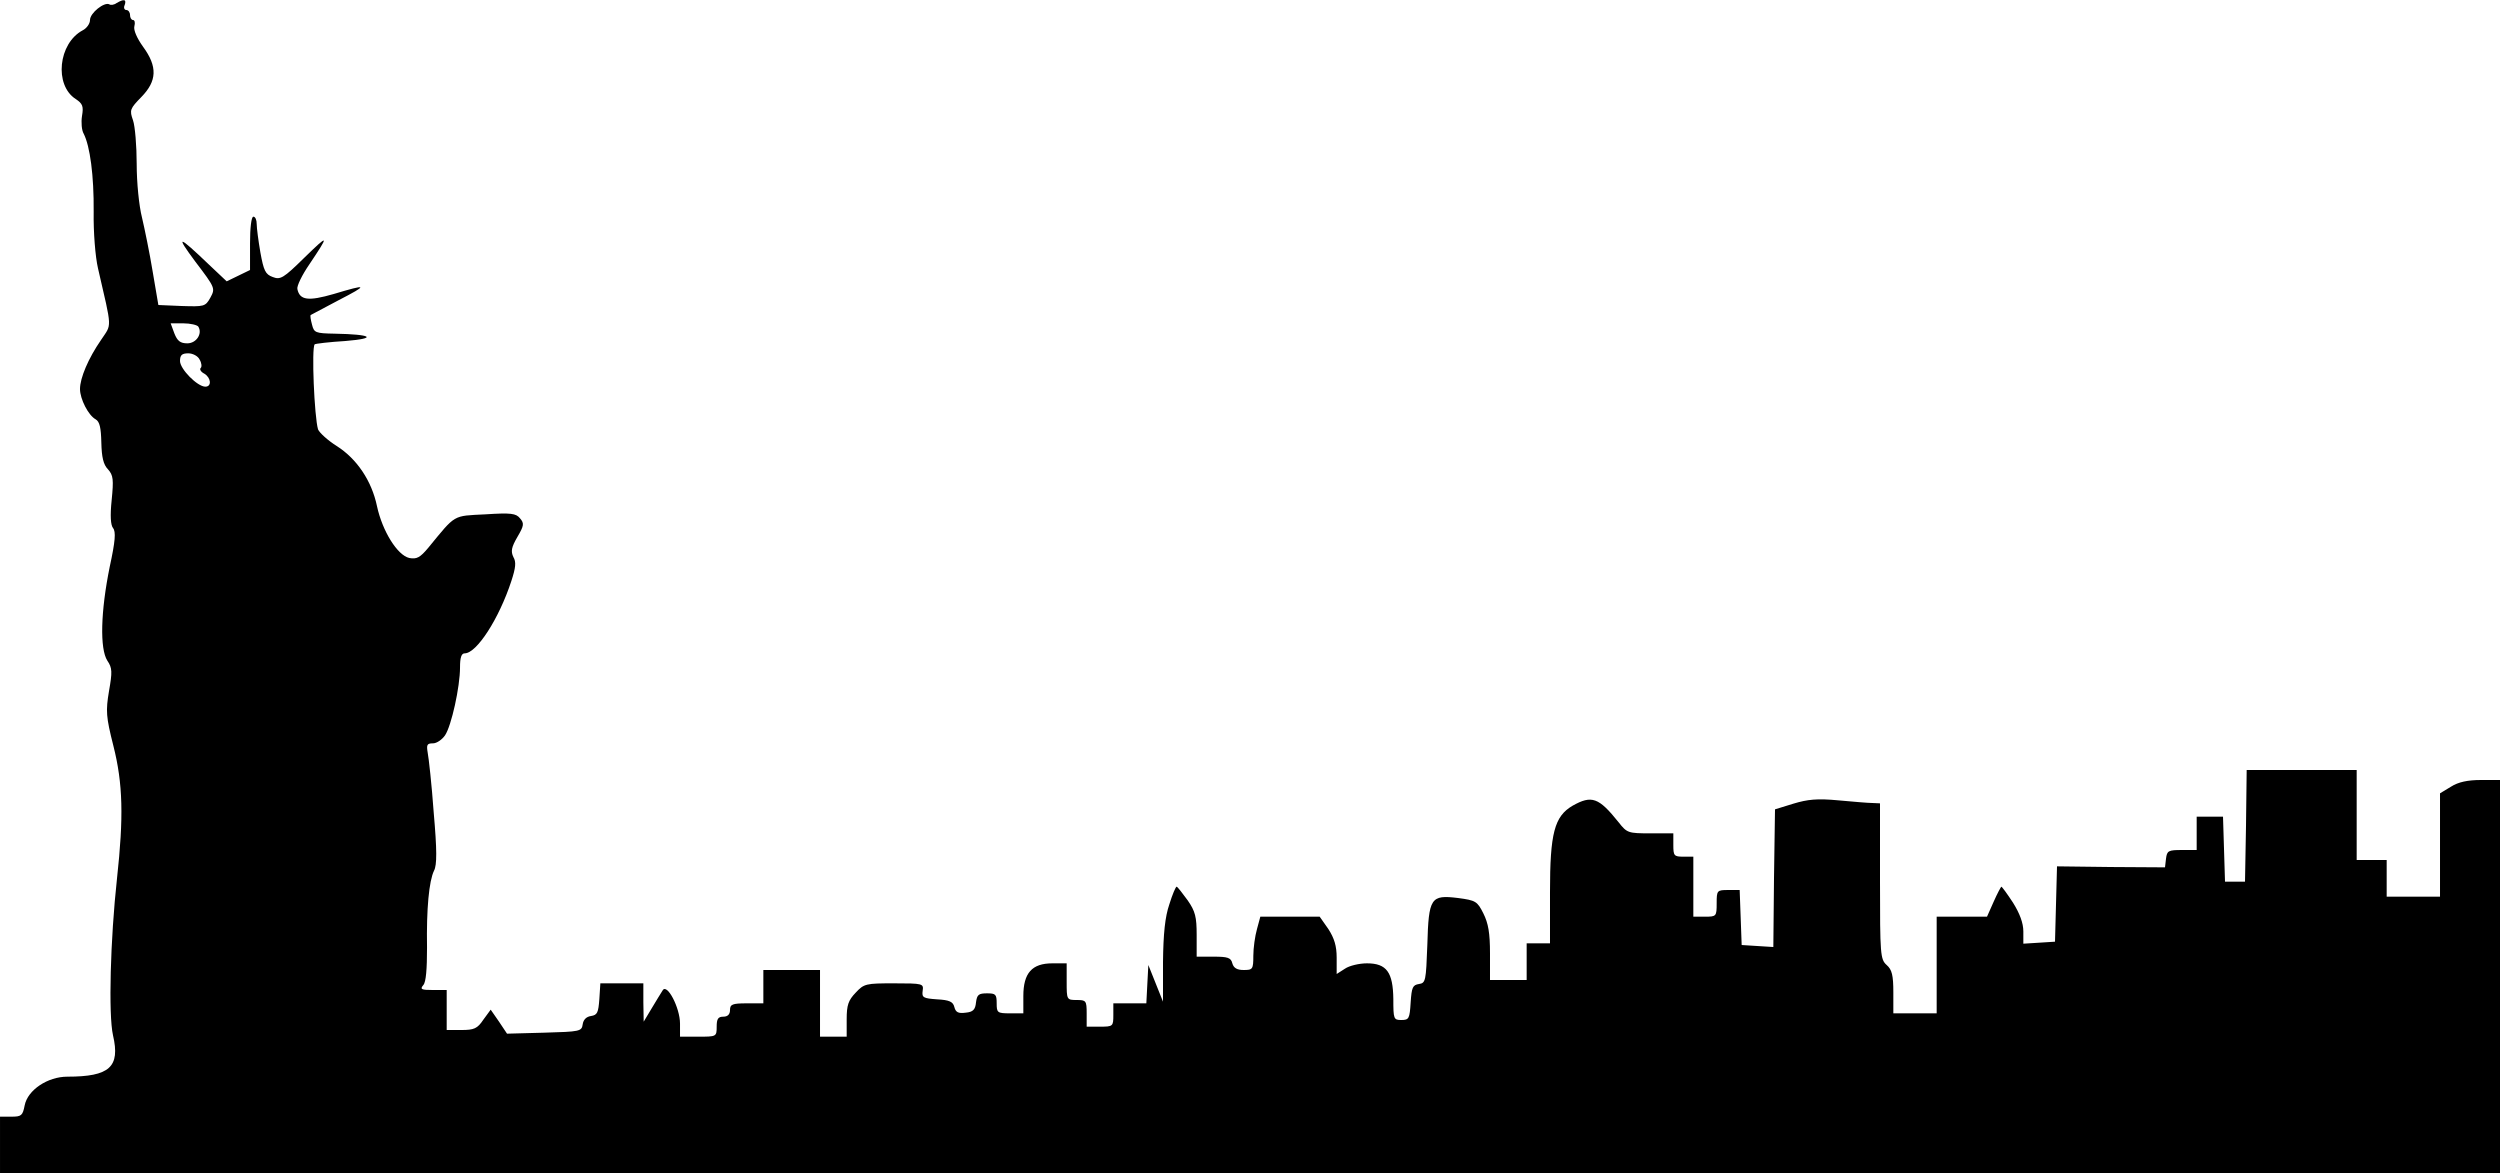 <?xml version="1.0" standalone="no"?>
<!DOCTYPE svg PUBLIC "-//W3C//DTD SVG 20010904//EN"
 "http://www.w3.org/TR/2001/REC-SVG-20010904/DTD/svg10.dtd">
<svg version="1.0" xmlns="http://www.w3.org/2000/svg"
 width="750pt" height="352pt" viewBox="0 0 750 352"
 preserveAspectRatio="xMidYMid meet">

<g transform="translate(0,352) scale(0.1,-0.1)"
fill="#000000" stroke="none">
<path d="M350 3511 c-8 -6 -18 -7 -22 -4 -15 8 -58 -26 -58 -47 0 -11 -10 -25
-22 -31 -73 -39 -86 -164 -21 -206 21 -14 24 -22 19 -51 -3 -19 -1 -43 5 -53
19 -37 31 -126 30 -234 -1 -62 5 -136 13 -170 43 -187 42 -165 9 -215 -38 -55
-63 -114 -63 -147 0 -30 25 -79 47 -91 12 -7 16 -25 17 -70 1 -43 6 -66 20
-80 16 -18 17 -31 11 -92 -5 -48 -3 -75 4 -84 9 -11 7 -39 -10 -117 -27 -133
-30 -245 -7 -281 15 -22 15 -34 5 -91 -10 -60 -9 -77 13 -164 29 -114 31 -215
11 -398 -20 -183 -26 -409 -12 -471 22 -95 -10 -124 -137 -124 -59 0 -119 -40
-128 -86 -6 -31 -10 -34 -40 -34 l-34 0 0 -85 0 -85 3750 0 3750 0 0 590 0
590 -57 0 c-40 0 -68 -6 -90 -20 l-33 -20 0 -155 0 -155 -80 0 -80 0 0 55 0
55 -45 0 -45 0 0 135 0 135 -165 0 -165 0 -2 -167 -3 -168 -30 0 -30 0 -3 98
-3 97 -39 0 -40 0 0 -50 0 -50 -44 0 c-41 0 -45 -2 -48 -26 l-3 -26 -162 1
-162 2 -3 -113 -3 -113 -47 -3 -48 -3 0 37 c0 25 -11 54 -31 86 -17 26 -33 48
-35 48 -1 0 -12 -20 -23 -45 l-20 -45 -75 0 -76 0 0 -145 0 -145 -65 0 -65 0
0 63 c0 51 -4 68 -20 82 -19 17 -20 31 -20 252 l0 233 -22 1 c-13 0 -59 4
-103 8 -63 6 -92 3 -135 -10 l-55 -17 -3 -206 -2 -207 -48 3 -47 3 -3 83 -3
82 -34 0 c-34 0 -35 -1 -35 -40 0 -39 -1 -40 -35 -40 l-35 0 0 90 0 90 -30 0
c-28 0 -30 3 -30 35 l0 35 -69 0 c-66 0 -70 1 -95 33 -60 75 -81 82 -138 50
-55 -32 -68 -83 -68 -259 l0 -154 -35 0 -35 0 0 -55 0 -55 -55 0 -55 0 0 80
c0 61 -5 90 -20 120 -18 36 -23 39 -76 46 -82 10 -88 1 -92 -141 -4 -108 -5
-114 -25 -117 -19 -3 -22 -10 -25 -55 -3 -49 -5 -53 -28 -53 -23 0 -24 3 -24
63 -1 80 -20 107 -79 107 -23 0 -53 -7 -66 -16 l-25 -16 0 49 c0 35 -7 58 -25
86 l-26 37 -89 0 -89 0 -10 -37 c-6 -21 -11 -57 -11 -80 0 -41 -2 -43 -29 -43
-20 0 -30 6 -34 20 -4 17 -14 20 -56 20 l-51 0 0 65 c0 54 -4 71 -27 104 -16
22 -30 40 -33 41 -3 0 -13 -24 -22 -53 -13 -38 -18 -88 -19 -173 l0 -119 -22
55 -22 55 -3 -57 -3 -58 -49 0 -50 0 0 -35 c0 -34 -1 -35 -40 -35 l-40 0 0 40
c0 38 -2 40 -30 40 -30 0 -30 1 -30 55 l0 55 -43 0 c-61 0 -87 -29 -87 -98 l0
-52 -40 0 c-38 0 -40 2 -40 30 0 27 -3 30 -29 30 -25 0 -30 -4 -33 -27 -2 -22
-9 -29 -31 -31 -22 -3 -30 1 -34 17 -4 16 -15 21 -52 23 -41 3 -46 5 -43 26 3
21 1 22 -86 22 -84 0 -90 -1 -115 -28 -22 -23 -27 -37 -27 -80 l0 -52 -40 0
-40 0 0 100 0 100 -85 0 -85 0 0 -50 0 -50 -50 0 c-43 0 -50 -3 -50 -20 0 -13
-7 -20 -20 -20 -16 0 -20 -7 -20 -30 0 -30 -1 -30 -55 -30 l-55 0 0 39 c0 48
-39 122 -52 100 -5 -8 -20 -32 -33 -54 l-24 -40 -1 58 0 57 -64 0 -65 0 -3
-47 c-3 -41 -6 -48 -25 -51 -14 -2 -23 -11 -25 -25 -3 -21 -8 -22 -115 -25
l-112 -3 -24 36 -25 36 -22 -30 c-18 -27 -28 -31 -66 -31 l-44 0 0 60 0 60
-41 0 c-35 0 -40 2 -29 15 8 9 11 48 11 112 -2 117 6 200 21 231 9 17 9 61 -1
175 -6 84 -15 164 -18 179 -4 24 -2 28 16 28 11 0 27 11 36 24 19 28 45 145
45 204 0 29 4 42 14 42 36 0 103 104 140 217 13 40 15 57 6 72 -8 17 -6 29 12
60 20 34 21 41 8 56 -12 15 -27 17 -104 12 -99 -5 -88 1 -171 -100 -25 -30
-35 -35 -57 -31 -36 8 -81 81 -97 155 -16 77 -61 143 -121 181 -27 17 -52 40
-56 50 -11 37 -20 245 -10 255 2 2 43 7 92 10 98 8 80 20 -32 22 -58 1 -62 3
-68 27 -4 15 -6 27 -4 29 2 1 39 21 83 44 91 47 89 50 -14 19 -76 -22 -102
-19 -109 15 -2 9 14 42 36 74 61 91 59 92 -15 20 -63 -62 -72 -67 -95 -58 -22
8 -27 19 -37 74 -6 35 -11 73 -11 85 0 12 -4 22 -10 22 -6 0 -10 -33 -10 -80
l0 -80 -35 -17 -35 -17 -53 50 c-93 89 -102 91 -41 9 60 -79 60 -80 45 -108
-15 -27 -19 -27 -86 -25 l-70 3 -17 100 c-9 55 -24 128 -32 162 -9 35 -16 105
-16 161 0 54 -5 114 -11 131 -11 31 -9 35 25 70 47 48 49 91 5 151 -18 25 -29
50 -26 61 3 11 1 19 -4 19 -5 0 -9 7 -9 15 0 8 -5 15 -11 15 -6 0 -9 7 -5 15
6 17 -2 19 -24 6z m245 -971 c13 -21 -6 -50 -33 -50 -21 0 -30 7 -39 30 l-11
30 38 0 c21 0 42 -5 45 -10z m4 -99 c6 -10 7 -22 3 -25 -4 -4 1 -12 11 -17 20
-12 23 -39 3 -39 -24 0 -76 53 -76 77 0 18 6 23 25 23 13 0 29 -8 34 -19z"/>
</g>
</svg>
